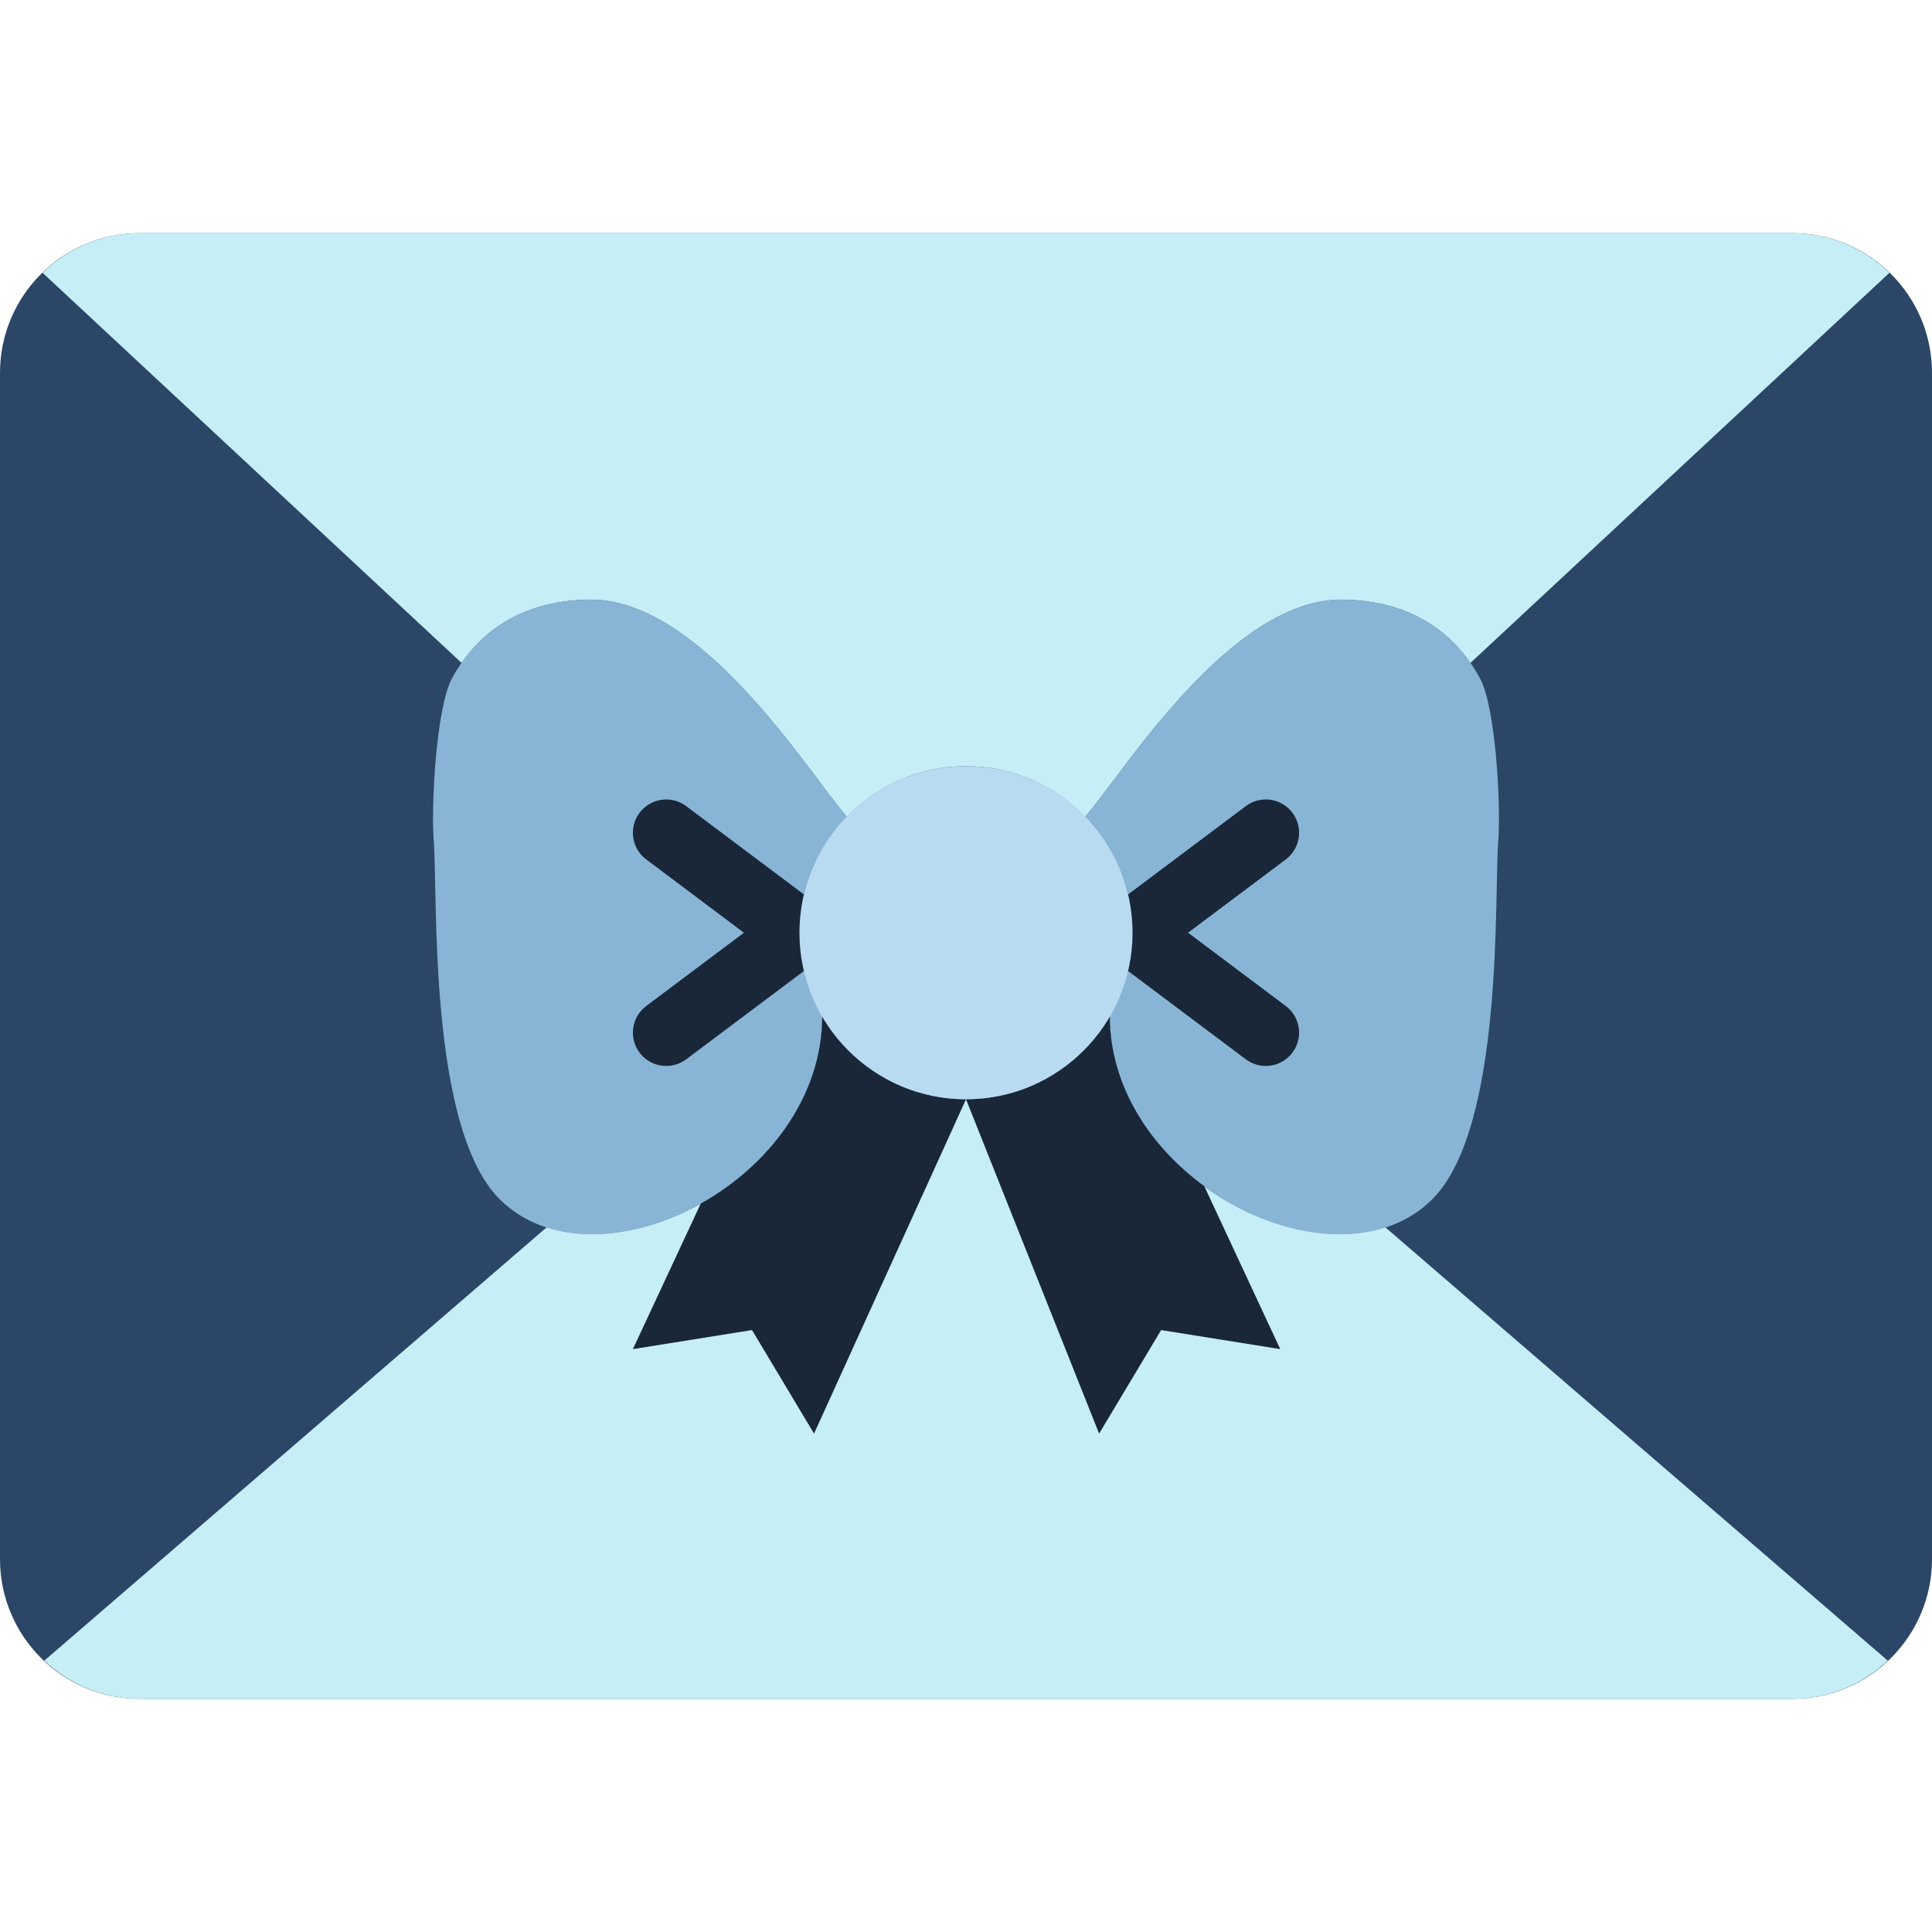 <?xml version="1.0"?>
<svg xmlns="http://www.w3.org/2000/svg" xmlns:xlink="http://www.w3.org/1999/xlink" version="1.1" id="Layer_1" x="0px" y="0px" viewBox="0 0 512 512" style="enable-background:new 0 0 512 512;" xml:space="preserve" width="512px" height="512px" class=""><g><g>
	<path style="fill:#2B4666" d="M474.977,450.207H37.032C16.578,450.207,0,433.629,0,413.184V98.816   c0-20.445,16.578-37.023,37.032-37.023h437.945c20.454,0,37.023,16.578,37.023,37.023v314.368   C512,433.629,495.431,450.207,474.977,450.207" data-original="#D6CEC5" class="" data-old_color="#F59A7B"/>
	<g>
		<path style="fill:#C6EEF6" d="M367.08,325.209c-28.531,9.163-72.986-17.814-72.986-56.108l0,0    c-7.627,13.215-21.742,22.21-38.091,22.21c-16.358,0-30.464-8.995-38.091-22.21l0,0c0,38.294-44.447,65.262-72.986,56.108    L11.735,440.091c6.63,6.232,15.484,10.116,25.3,10.116H474.98c9.816,0,18.67-3.884,25.3-10.116L367.08,325.209z" data-original="#F7EEE4" class="active-path" data-old_color="#FCD8C0"/>
		<path style="fill:#C6EEF6" d="M474.975,61.793H37.03c-10.028,0-19.085,4.025-25.759,10.496l111.051,103.389    c5.817-8.351,15.969-16.437,33.651-16.772c29.943-0.574,58.606,46.362,68.431,57.529c8.015-8.236,19.191-13.391,31.594-13.391    c12.412,0,23.578,5.155,31.594,13.391c9.834-11.167,38.497-58.103,68.44-57.529c17.682,0.335,27.833,8.43,33.651,16.781    L500.734,72.289C494.069,65.818,485.003,61.793,474.975,61.793" data-original="#F7EEE4" class="active-path" data-old_color="#FCD8C0"/>
	</g>
	<path style="fill:#88B5D6" d="M119.804,179.719c5.208-9.569,15.625-20.427,36.167-20.815   c29.943-0.574,58.606,46.362,68.431,57.529c-7.733,7.954-12.544,18.776-12.544,30.746c0,8.024,2.304,15.439,6.047,21.928   c0,44.553-60.248,73.931-85.495,48.693c-19.112-19.121-16.331-81.108-17.479-95.241   C114.243,213.934,115.541,187.558,119.804,179.719" data-original="#BE3A2B" class="" data-old_color="#BEFAE2"/>
	<g>
		<path style="fill:#1A2739" d="M211.853,256.008c-1.836,0-3.699-0.574-5.288-1.766l-35.31-26.483    c-3.902-2.922-4.687-8.457-1.766-12.359c2.931-3.911,8.457-4.687,12.359-1.766l35.31,26.483c3.902,2.922,4.687,8.457,1.766,12.359    C217.185,254.79,214.537,256.008,211.853,256.008" data-original="#922C25" class="" data-old_color="#87FFE5"/>
		<path style="fill:#1A2739" d="M176.561,282.491c-2.684,0-5.332-1.218-7.071-3.531c-2.922-3.902-2.136-9.437,1.766-12.359    l35.31-26.483c3.911-2.913,9.437-2.136,12.359,1.766s2.136,9.437-1.766,12.359l-35.31,26.483    C180.259,281.917,178.397,282.491,176.561,282.491" data-original="#922C25" class="" data-old_color="#87FFE5"/>
	</g>
	<path style="fill:#88B5D6" d="M392.196,179.719c-5.208-9.569-15.625-20.427-36.167-20.815   c-29.943-0.574-58.606,46.362-68.431,57.529c7.733,7.954,12.544,18.776,12.544,30.746c0,8.024-2.304,15.439-6.047,21.928   c0,44.553,60.248,73.931,85.495,48.693c19.112-19.121,16.331-81.108,17.479-95.241C397.758,213.934,396.46,187.558,392.196,179.719   " data-original="#BE3A2B" class="" data-old_color="#BEFAE2"/>
	<g>
		<path style="fill:#1A2739" d="M300.147,256.008c-2.684,0-5.332-1.218-7.071-3.531c-2.922-3.902-2.136-9.437,1.766-12.359    l35.31-26.483c3.911-2.922,9.437-2.145,12.359,1.766c2.922,3.902,2.136,9.437-1.766,12.359l-35.31,26.483    C303.845,255.435,301.983,256.008,300.147,256.008" data-original="#922C25" class="" data-old_color="#87FFE5"/>
		<path style="fill:#1A2739" d="M335.439,282.491c-1.836,0-3.699-0.574-5.288-1.766l-35.31-26.483    c-3.902-2.922-4.687-8.457-1.766-12.359c2.931-3.902,8.457-4.679,12.359-1.766l35.31,26.483c3.902,2.922,4.687,8.457,1.766,12.359    C340.771,281.273,338.123,282.491,335.439,282.491" data-original="#922C25" class="" data-old_color="#87FFE5"/>
		<path style="fill:#1A2739" d="M294.093,269.105L294.093,269.105c-7.627,13.215-21.742,22.21-38.091,22.21    c-16.358,0-30.464-8.995-38.091-22.21l0,0c0,21.822-14.486,39.954-32.203,49.858l-17.982,38.568l31.567-5.049l16.437,27.436    l40.271-88.602l35.275,88.602l16.437-27.436l31.567,5.049l-20.127-43.176C304.862,303.921,294.093,287.899,294.093,269.105" data-original="#922C25" class="" data-old_color="#87FFE5"/>
	</g>
	<path style="fill:#B8DBF2" d="M300.138,247.177c0,24.373-19.765,44.138-44.138,44.138s-44.138-19.765-44.138-44.138   s19.765-44.138,44.138-44.138S300.138,222.804,300.138,247.177" data-original="#F97B76" class="" data-old_color="#2B4666"/>
</g></g> </svg>
